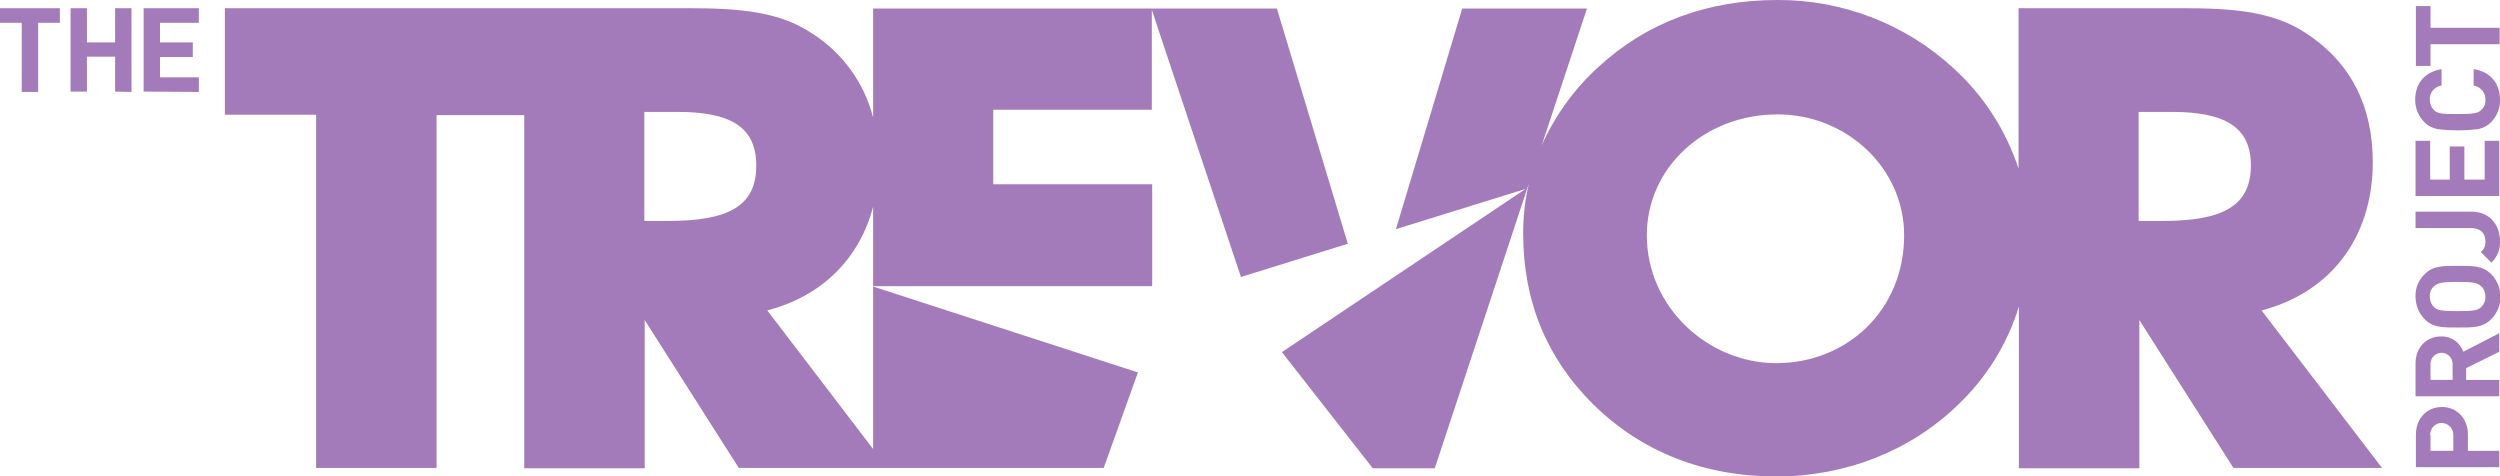 <?xml version="1.0" encoding="utf-8"?>
<!-- Generator: Adobe Illustrator 24.3.0, SVG Export Plug-In . SVG Version: 6.00 Build 0)  -->
<svg version="1.1" id="Layer_1" xmlns="http://www.w3.org/2000/svg" xmlns:xlink="http://www.w3.org/1999/xlink" x="0px" y="0px"
	 viewBox="0 0 701.5 133.7" style="enable-background:new 0 0 701.5 133.7;" xml:space="preserve">
<style type="text/css">
	.st0{fill:#A47BBA;}
</style>
<path class="st0" d="M358.3,2.4H245V33c-2.5-9.8-8.6-18.2-17.1-23.6c-9.3-6.2-20.4-7.1-34.9-7.1H63.1v29.9h25.6v99.1h33.8v-99h24.6
	v99.1h33.8V89.8l26.4,41.5h102.4l9.6-26.8L245,80.4V126l-29.7-38.9c15.4-4,25.9-14.6,29.7-29.1v22.3h33.8h44.5l0,0V51.7h-44.6V30.8
	h44.5V2.7l2.1,6.4l22.9,68.6h0.1l29.9-9.3L358.3,2.4z M187.4,62h-6.6V31.4h9.3c15,0,22.1,4.3,22.1,15C212.3,58,204.1,62,187.4,62z
	 M245,80.4L245,80.4h-0.1H245z M634.6,87.1c19.6-5.1,31.2-20.7,31.2-41.6c0-16-6.4-28.1-18.6-36.1c-9.3-6.2-20.4-7.1-35-7.1h-45.8
	v45c-3.6-10.9-9.9-20.6-18.4-28.3C534.6,6.7,516.9-0.1,498.7,0c-19.6,0-36.7,6.3-50.3,18.9c-6.7,6.1-12.1,13.6-15.8,21.9l12.7-38.4
	h-35l-18.6,61.9L428.1,53l-68.4,45.8l25.5,32.6h17.4L429,51.5c-1.1,4.6-1.6,9.3-1.6,14c0,19,6.6,35,19.6,47.9
	c13.6,13.4,31.1,20.3,51.5,20.3c19.2,0,37.5-7.1,50.9-20.1c8-7.6,13.9-17.1,17.1-27.6v45.4h33.8V89.8l26.4,41.5h41.7L634.6,87.1z
	 M498.4,101.9c-19,0-36.3-15.6-36.3-35.9c0-18.9,16.1-33.9,36.7-33.9c19.4,0,35.5,15.1,35.5,33.9
	C534.3,87.1,518.2,101.9,498.4,101.9z M606.7,62h-6.6V31.4h9.3c15,0,22.2,4.3,22.2,15C631.6,58,623.4,62,606.7,62z"/>
<path class="st0" d="M692.5,122v4.5h8.8v4.6h-23.4V122c0-4.8,3.3-7.8,7.3-7.8S692.5,117.2,692.5,122z M682,122.2v4.3h6.4v-4.3
	c0.1-1.8-1.2-3.3-3-3.5s-3.3,1.2-3.5,3C681.9,121.9,681.9,122.1,682,122.2z"/>
<path class="st0" d="M701.3,98.7l-9.3,4.6v3.3h9.3v4.6h-23.5V102c0-4.8,3.3-7.6,7.2-7.6c2.8-0.1,5.3,1.7,6.2,4.3l10.1-5.2V98.7z
	 M682,102.3v4.3h6.2v-4.3c0.1-1.7-1.2-3.2-2.9-3.3c-1.7-0.1-3.2,1.2-3.3,2.9C682,102.1,682,102.2,682,102.3z"/>
<path class="st0" d="M699,76.9c1.7,1.7,2.6,3.9,2.6,6.3c0.1,2.4-0.9,4.7-2.6,6.4c-2.4,2.4-5.3,2.3-9.3,2.3s-7,0.1-9.3-2.3
	c-1.7-1.7-2.6-4-2.6-6.4c-0.1-2.4,0.9-4.7,2.6-6.3c2.4-2.4,5.3-2.3,9.3-2.3S696.6,74.5,699,76.9z M683,80.3
	c-0.8,0.7-1.3,1.8-1.2,2.9c0,1.1,0.4,2.2,1.2,3c1,0.9,2.1,1.1,6.6,1.1s5.6-0.2,6.6-1.1c0.8-0.8,1.3-1.9,1.2-3c0-1.1-0.4-2.2-1.2-2.9
	c-1-0.9-2.1-1.2-6.6-1.2S684,79.4,683,80.3z"/>
<path class="st0" d="M701.5,67.7c0.1,2.3-0.8,4.4-2.4,6l-3-3c0.9-0.7,1.4-1.8,1.3-3c0-2.2-1.3-3.7-4-3.7h-15.6v-4.6h15.7
	C698.8,59.4,701.5,63.3,701.5,67.7z"/>
<path class="st0" d="M701.3,55h-23.5V39.5h4.1v10.9h5.5v-9.3h4.1v9.3h5.7V39.5h4.1L701.3,55z"/>
<path class="st0" d="M701.5,28c0.1,2.4-0.9,4.6-2.5,6.3c-1,1-2.2,1.6-3.5,1.9c-3.9,0.5-7.8,0.5-11.7,0c-1.3-0.3-2.6-0.9-3.5-1.9
	c-1.7-1.7-2.6-3.9-2.6-6.3c0-4.5,2.6-7.8,7.4-8.6V24c-2,0.3-3.4,2-3.3,4c0,1.1,0.4,2.1,1.2,2.9c1,1,2.1,1.1,6.6,1.1s5.6-0.2,6.6-1.1
	c0.8-0.7,1.3-1.8,1.2-2.9c0.1-2-1.4-3.7-3.3-4v-4.6C698.9,20.1,701.5,23.5,701.5,28z"/>
<path class="st0" d="M682,7.8h19.4v4.6H682v6.1h-4.1V1.7h4.1V7.8z"/>
<path class="st0" d="M10.7,6.4v19.4H6.1V6.4H0V2.3h16.8v4.1C16.8,6.4,10.7,6.4,10.7,6.4z"/>
<path class="st0" d="M32.3,25.7v-9.8h-7.9v9.8h-4.6V2.3h4.6v9.6h7.9V2.3h4.6v23.5L32.3,25.7L32.3,25.7z"/>
<path class="st0" d="M40.3,25.7V2.3h15.5v4.1H44.9v5.5h9.2V16h-9.2v5.7h10.9v4.1L40.3,25.7z"/>
</svg>
